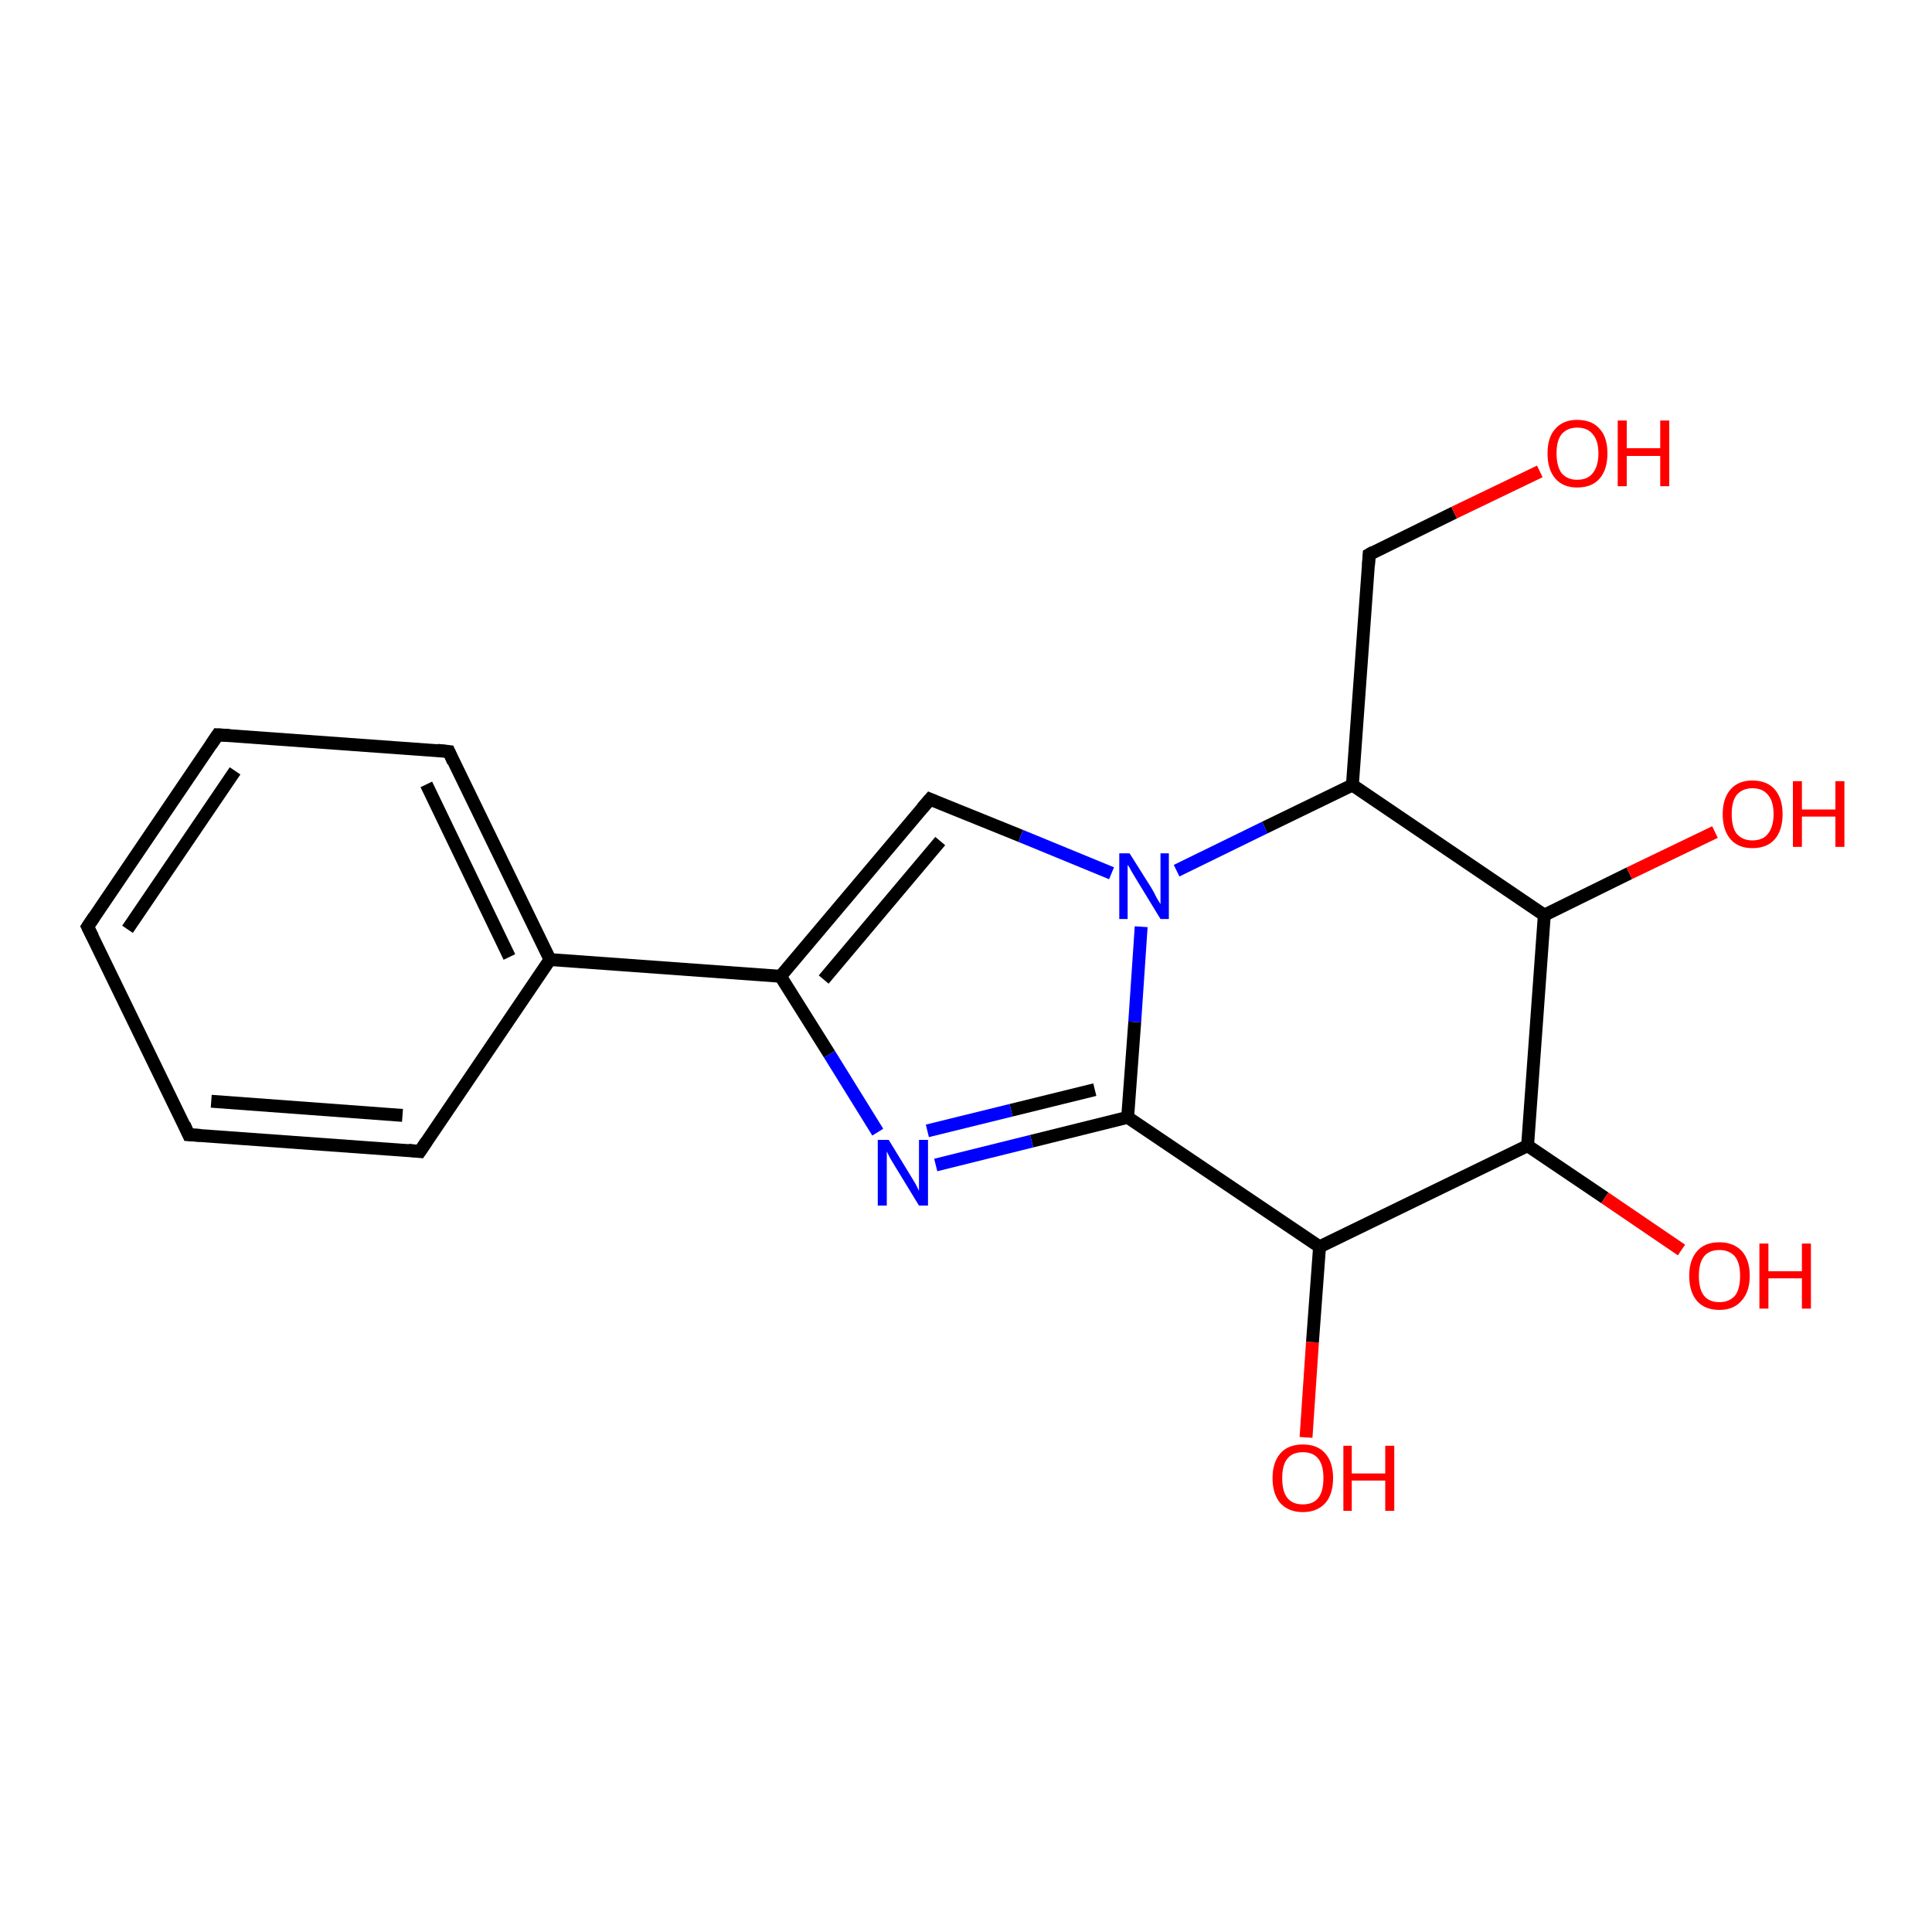 <?xml version='1.0' encoding='iso-8859-1'?>
<svg version='1.1' baseProfile='full'
              xmlns='http://www.w3.org/2000/svg'
                      xmlns:rdkit='http://www.rdkit.org/xml'
                      xmlns:xlink='http://www.w3.org/1999/xlink'
                  xml:space='preserve'
width='300px' height='300px' viewBox='0 0 300 300'>
<!-- END OF HEADER -->
<rect style='opacity:1.0;fill:#FFFFFF;stroke:none' width='300.0' height='300.0' x='0.0' y='0.0'> </rect>
<path class='bond-0 atom-0 atom-1' d='M 202.8,223.2 L 203.8,208.4' style='fill:none;fill-rule:evenodd;stroke:#FF0000;stroke-width:2.0px;stroke-linecap:butt;stroke-linejoin:miter;stroke-opacity:1' />
<path class='bond-0 atom-0 atom-1' d='M 203.8,208.4 L 204.9,193.6' style='fill:none;fill-rule:evenodd;stroke:#000000;stroke-width:2.0px;stroke-linecap:butt;stroke-linejoin:miter;stroke-opacity:1' />
<path class='bond-1 atom-1 atom-2' d='M 204.9,193.6 L 175.1,173.5' style='fill:none;fill-rule:evenodd;stroke:#000000;stroke-width:2.0px;stroke-linecap:butt;stroke-linejoin:miter;stroke-opacity:1' />
<path class='bond-2 atom-2 atom-3' d='M 175.1,173.5 L 160.2,177.2' style='fill:none;fill-rule:evenodd;stroke:#000000;stroke-width:2.0px;stroke-linecap:butt;stroke-linejoin:miter;stroke-opacity:1' />
<path class='bond-2 atom-2 atom-3' d='M 160.2,177.2 L 145.3,180.9' style='fill:none;fill-rule:evenodd;stroke:#0000FF;stroke-width:2.0px;stroke-linecap:butt;stroke-linejoin:miter;stroke-opacity:1' />
<path class='bond-2 atom-2 atom-3' d='M 170.0,169.2 L 157.0,172.4' style='fill:none;fill-rule:evenodd;stroke:#000000;stroke-width:2.0px;stroke-linecap:butt;stroke-linejoin:miter;stroke-opacity:1' />
<path class='bond-2 atom-2 atom-3' d='M 157.0,172.4 L 144.0,175.6' style='fill:none;fill-rule:evenodd;stroke:#0000FF;stroke-width:2.0px;stroke-linecap:butt;stroke-linejoin:miter;stroke-opacity:1' />
<path class='bond-3 atom-3 atom-4' d='M 136.3,175.8 L 128.8,163.7' style='fill:none;fill-rule:evenodd;stroke:#0000FF;stroke-width:2.0px;stroke-linecap:butt;stroke-linejoin:miter;stroke-opacity:1' />
<path class='bond-3 atom-3 atom-4' d='M 128.8,163.7 L 121.2,151.6' style='fill:none;fill-rule:evenodd;stroke:#000000;stroke-width:2.0px;stroke-linecap:butt;stroke-linejoin:miter;stroke-opacity:1' />
<path class='bond-4 atom-4 atom-5' d='M 121.2,151.6 L 144.4,124.1' style='fill:none;fill-rule:evenodd;stroke:#000000;stroke-width:2.0px;stroke-linecap:butt;stroke-linejoin:miter;stroke-opacity:1' />
<path class='bond-4 atom-4 atom-5' d='M 127.9,152.1 L 146.0,130.6' style='fill:none;fill-rule:evenodd;stroke:#000000;stroke-width:2.0px;stroke-linecap:butt;stroke-linejoin:miter;stroke-opacity:1' />
<path class='bond-5 atom-5 atom-6' d='M 144.4,124.1 L 158.5,129.8' style='fill:none;fill-rule:evenodd;stroke:#000000;stroke-width:2.0px;stroke-linecap:butt;stroke-linejoin:miter;stroke-opacity:1' />
<path class='bond-5 atom-5 atom-6' d='M 158.5,129.8 L 172.6,135.6' style='fill:none;fill-rule:evenodd;stroke:#0000FF;stroke-width:2.0px;stroke-linecap:butt;stroke-linejoin:miter;stroke-opacity:1' />
<path class='bond-6 atom-6 atom-7' d='M 182.7,135.2 L 196.4,128.5' style='fill:none;fill-rule:evenodd;stroke:#0000FF;stroke-width:2.0px;stroke-linecap:butt;stroke-linejoin:miter;stroke-opacity:1' />
<path class='bond-6 atom-6 atom-7' d='M 196.4,128.5 L 210.0,121.9' style='fill:none;fill-rule:evenodd;stroke:#000000;stroke-width:2.0px;stroke-linecap:butt;stroke-linejoin:miter;stroke-opacity:1' />
<path class='bond-7 atom-7 atom-8' d='M 210.0,121.9 L 239.8,142.1' style='fill:none;fill-rule:evenodd;stroke:#000000;stroke-width:2.0px;stroke-linecap:butt;stroke-linejoin:miter;stroke-opacity:1' />
<path class='bond-8 atom-8 atom-9' d='M 239.8,142.1 L 253.0,135.6' style='fill:none;fill-rule:evenodd;stroke:#000000;stroke-width:2.0px;stroke-linecap:butt;stroke-linejoin:miter;stroke-opacity:1' />
<path class='bond-8 atom-8 atom-9' d='M 253.0,135.6 L 266.3,129.2' style='fill:none;fill-rule:evenodd;stroke:#FF0000;stroke-width:2.0px;stroke-linecap:butt;stroke-linejoin:miter;stroke-opacity:1' />
<path class='bond-9 atom-8 atom-10' d='M 239.8,142.1 L 237.2,177.9' style='fill:none;fill-rule:evenodd;stroke:#000000;stroke-width:2.0px;stroke-linecap:butt;stroke-linejoin:miter;stroke-opacity:1' />
<path class='bond-10 atom-10 atom-11' d='M 237.2,177.9 L 249.2,186.0' style='fill:none;fill-rule:evenodd;stroke:#000000;stroke-width:2.0px;stroke-linecap:butt;stroke-linejoin:miter;stroke-opacity:1' />
<path class='bond-10 atom-10 atom-11' d='M 249.2,186.0 L 261.1,194.1' style='fill:none;fill-rule:evenodd;stroke:#FF0000;stroke-width:2.0px;stroke-linecap:butt;stroke-linejoin:miter;stroke-opacity:1' />
<path class='bond-11 atom-7 atom-12' d='M 210.0,121.9 L 212.6,86.1' style='fill:none;fill-rule:evenodd;stroke:#000000;stroke-width:2.0px;stroke-linecap:butt;stroke-linejoin:miter;stroke-opacity:1' />
<path class='bond-12 atom-12 atom-13' d='M 212.6,86.1 L 225.8,79.6' style='fill:none;fill-rule:evenodd;stroke:#000000;stroke-width:2.0px;stroke-linecap:butt;stroke-linejoin:miter;stroke-opacity:1' />
<path class='bond-12 atom-12 atom-13' d='M 225.8,79.6 L 239.1,73.2' style='fill:none;fill-rule:evenodd;stroke:#FF0000;stroke-width:2.0px;stroke-linecap:butt;stroke-linejoin:miter;stroke-opacity:1' />
<path class='bond-13 atom-4 atom-14' d='M 121.2,151.6 L 85.4,149.0' style='fill:none;fill-rule:evenodd;stroke:#000000;stroke-width:2.0px;stroke-linecap:butt;stroke-linejoin:miter;stroke-opacity:1' />
<path class='bond-14 atom-14 atom-15' d='M 85.4,149.0 L 69.7,116.7' style='fill:none;fill-rule:evenodd;stroke:#000000;stroke-width:2.0px;stroke-linecap:butt;stroke-linejoin:miter;stroke-opacity:1' />
<path class='bond-14 atom-14 atom-15' d='M 79.1,148.6 L 66.2,121.8' style='fill:none;fill-rule:evenodd;stroke:#000000;stroke-width:2.0px;stroke-linecap:butt;stroke-linejoin:miter;stroke-opacity:1' />
<path class='bond-15 atom-15 atom-16' d='M 69.7,116.7 L 33.8,114.1' style='fill:none;fill-rule:evenodd;stroke:#000000;stroke-width:2.0px;stroke-linecap:butt;stroke-linejoin:miter;stroke-opacity:1' />
<path class='bond-16 atom-16 atom-17' d='M 33.8,114.1 L 13.6,143.9' style='fill:none;fill-rule:evenodd;stroke:#000000;stroke-width:2.0px;stroke-linecap:butt;stroke-linejoin:miter;stroke-opacity:1' />
<path class='bond-16 atom-16 atom-17' d='M 36.5,119.7 L 19.8,144.3' style='fill:none;fill-rule:evenodd;stroke:#000000;stroke-width:2.0px;stroke-linecap:butt;stroke-linejoin:miter;stroke-opacity:1' />
<path class='bond-17 atom-17 atom-18' d='M 13.6,143.9 L 29.3,176.2' style='fill:none;fill-rule:evenodd;stroke:#000000;stroke-width:2.0px;stroke-linecap:butt;stroke-linejoin:miter;stroke-opacity:1' />
<path class='bond-18 atom-18 atom-19' d='M 29.3,176.2 L 65.2,178.8' style='fill:none;fill-rule:evenodd;stroke:#000000;stroke-width:2.0px;stroke-linecap:butt;stroke-linejoin:miter;stroke-opacity:1' />
<path class='bond-18 atom-18 atom-19' d='M 32.8,171.0 L 62.5,173.2' style='fill:none;fill-rule:evenodd;stroke:#000000;stroke-width:2.0px;stroke-linecap:butt;stroke-linejoin:miter;stroke-opacity:1' />
<path class='bond-19 atom-6 atom-2' d='M 177.2,143.9 L 176.2,158.7' style='fill:none;fill-rule:evenodd;stroke:#0000FF;stroke-width:2.0px;stroke-linecap:butt;stroke-linejoin:miter;stroke-opacity:1' />
<path class='bond-19 atom-6 atom-2' d='M 176.2,158.7 L 175.1,173.5' style='fill:none;fill-rule:evenodd;stroke:#000000;stroke-width:2.0px;stroke-linecap:butt;stroke-linejoin:miter;stroke-opacity:1' />
<path class='bond-20 atom-10 atom-1' d='M 237.2,177.9 L 204.9,193.6' style='fill:none;fill-rule:evenodd;stroke:#000000;stroke-width:2.0px;stroke-linecap:butt;stroke-linejoin:miter;stroke-opacity:1' />
<path class='bond-21 atom-19 atom-14' d='M 65.2,178.8 L 85.4,149.0' style='fill:none;fill-rule:evenodd;stroke:#000000;stroke-width:2.0px;stroke-linecap:butt;stroke-linejoin:miter;stroke-opacity:1' />
<path d='M 143.2,125.5 L 144.4,124.1 L 145.1,124.4' style='fill:none;stroke:#000000;stroke-width:2.0px;stroke-linecap:butt;stroke-linejoin:miter;stroke-opacity:1;' />
<path d='M 212.5,87.8 L 212.6,86.1 L 213.3,85.7' style='fill:none;stroke:#000000;stroke-width:2.0px;stroke-linecap:butt;stroke-linejoin:miter;stroke-opacity:1;' />
<path d='M 70.4,118.3 L 69.7,116.7 L 67.9,116.5' style='fill:none;stroke:#000000;stroke-width:2.0px;stroke-linecap:butt;stroke-linejoin:miter;stroke-opacity:1;' />
<path d='M 35.6,114.2 L 33.8,114.1 L 32.8,115.6' style='fill:none;stroke:#000000;stroke-width:2.0px;stroke-linecap:butt;stroke-linejoin:miter;stroke-opacity:1;' />
<path d='M 14.6,142.4 L 13.6,143.9 L 14.4,145.5' style='fill:none;stroke:#000000;stroke-width:2.0px;stroke-linecap:butt;stroke-linejoin:miter;stroke-opacity:1;' />
<path d='M 28.6,174.6 L 29.3,176.2 L 31.1,176.3' style='fill:none;stroke:#000000;stroke-width:2.0px;stroke-linecap:butt;stroke-linejoin:miter;stroke-opacity:1;' />
<path d='M 63.4,178.6 L 65.2,178.8 L 66.2,177.3' style='fill:none;stroke:#000000;stroke-width:2.0px;stroke-linecap:butt;stroke-linejoin:miter;stroke-opacity:1;' />
<path class='atom-0' d='M 197.6 229.5
Q 197.6 227.1, 198.8 225.7
Q 200.0 224.3, 202.3 224.3
Q 204.6 224.3, 205.8 225.7
Q 207.0 227.1, 207.0 229.5
Q 207.0 232.0, 205.8 233.4
Q 204.5 234.8, 202.3 234.8
Q 200.1 234.8, 198.8 233.4
Q 197.6 232.0, 197.6 229.5
M 202.3 233.6
Q 203.9 233.6, 204.7 232.6
Q 205.5 231.6, 205.5 229.5
Q 205.5 227.5, 204.7 226.5
Q 203.9 225.5, 202.3 225.5
Q 200.7 225.5, 199.9 226.5
Q 199.1 227.5, 199.1 229.5
Q 199.1 231.6, 199.9 232.6
Q 200.7 233.6, 202.3 233.6
' fill='#FF0000'/>
<path class='atom-0' d='M 208.6 224.5
L 209.9 224.5
L 209.9 228.8
L 215.1 228.8
L 215.1 224.5
L 216.5 224.5
L 216.5 234.6
L 215.1 234.6
L 215.1 229.9
L 209.9 229.9
L 209.9 234.6
L 208.6 234.6
L 208.6 224.5
' fill='#FF0000'/>
<path class='atom-3' d='M 138.0 177.0
L 141.3 182.4
Q 141.6 182.9, 142.2 183.9
Q 142.7 184.9, 142.7 184.9
L 142.7 177.0
L 144.1 177.0
L 144.1 187.2
L 142.7 187.2
L 139.1 181.3
Q 138.7 180.6, 138.2 179.8
Q 137.8 179.0, 137.7 178.8
L 137.7 187.2
L 136.3 187.2
L 136.3 177.0
L 138.0 177.0
' fill='#0000FF'/>
<path class='atom-6' d='M 175.4 132.5
L 178.8 137.9
Q 179.1 138.4, 179.6 139.4
Q 180.2 140.4, 180.2 140.4
L 180.2 132.5
L 181.5 132.5
L 181.5 142.7
L 180.2 142.7
L 176.6 136.8
Q 176.2 136.1, 175.7 135.3
Q 175.3 134.5, 175.1 134.3
L 175.1 142.7
L 173.8 142.7
L 173.8 132.5
L 175.4 132.5
' fill='#0000FF'/>
<path class='atom-9' d='M 267.5 126.4
Q 267.5 124.0, 268.7 122.6
Q 269.9 121.2, 272.1 121.2
Q 274.4 121.2, 275.6 122.6
Q 276.8 124.0, 276.8 126.4
Q 276.8 128.9, 275.6 130.3
Q 274.4 131.7, 272.1 131.7
Q 269.9 131.7, 268.7 130.3
Q 267.5 128.9, 267.5 126.4
M 272.1 130.5
Q 273.7 130.5, 274.5 129.5
Q 275.4 128.4, 275.4 126.4
Q 275.4 124.4, 274.5 123.4
Q 273.7 122.4, 272.1 122.4
Q 270.6 122.4, 269.7 123.4
Q 268.9 124.4, 268.9 126.4
Q 268.9 128.5, 269.7 129.5
Q 270.6 130.5, 272.1 130.5
' fill='#FF0000'/>
<path class='atom-9' d='M 278.4 121.3
L 279.8 121.3
L 279.8 125.7
L 285.0 125.7
L 285.0 121.3
L 286.4 121.3
L 286.4 131.5
L 285.0 131.5
L 285.0 126.8
L 279.8 126.8
L 279.8 131.5
L 278.4 131.5
L 278.4 121.3
' fill='#FF0000'/>
<path class='atom-11' d='M 262.3 198.1
Q 262.3 195.7, 263.5 194.3
Q 264.7 192.9, 267.0 192.9
Q 269.2 192.9, 270.5 194.3
Q 271.7 195.7, 271.7 198.1
Q 271.7 200.6, 270.4 202.0
Q 269.2 203.4, 267.0 203.4
Q 264.7 203.4, 263.5 202.0
Q 262.3 200.6, 262.3 198.1
M 267.0 202.2
Q 268.5 202.2, 269.4 201.2
Q 270.2 200.2, 270.2 198.1
Q 270.2 196.1, 269.4 195.1
Q 268.5 194.1, 267.0 194.1
Q 265.4 194.1, 264.6 195.1
Q 263.8 196.1, 263.8 198.1
Q 263.8 200.2, 264.6 201.2
Q 265.4 202.2, 267.0 202.2
' fill='#FF0000'/>
<path class='atom-11' d='M 273.2 193.1
L 274.6 193.1
L 274.6 197.4
L 279.8 197.4
L 279.8 193.1
L 281.2 193.1
L 281.2 203.2
L 279.8 203.2
L 279.8 198.5
L 274.6 198.5
L 274.6 203.2
L 273.2 203.2
L 273.2 193.1
' fill='#FF0000'/>
<path class='atom-13' d='M 240.3 70.4
Q 240.3 67.9, 241.5 66.6
Q 242.7 65.2, 244.9 65.2
Q 247.2 65.2, 248.4 66.6
Q 249.6 67.9, 249.6 70.4
Q 249.6 72.9, 248.4 74.3
Q 247.2 75.7, 244.9 75.7
Q 242.7 75.7, 241.5 74.3
Q 240.3 72.9, 240.3 70.4
M 244.9 74.5
Q 246.5 74.5, 247.3 73.5
Q 248.2 72.4, 248.2 70.4
Q 248.2 68.4, 247.3 67.4
Q 246.5 66.4, 244.9 66.4
Q 243.4 66.4, 242.5 67.4
Q 241.7 68.4, 241.7 70.4
Q 241.7 72.4, 242.5 73.5
Q 243.4 74.5, 244.9 74.5
' fill='#FF0000'/>
<path class='atom-13' d='M 251.2 65.3
L 252.6 65.3
L 252.6 69.6
L 257.8 69.6
L 257.8 65.3
L 259.2 65.3
L 259.2 75.5
L 257.8 75.5
L 257.8 70.8
L 252.6 70.8
L 252.6 75.5
L 251.2 75.5
L 251.2 65.3
' fill='#FF0000'/>
</svg>
